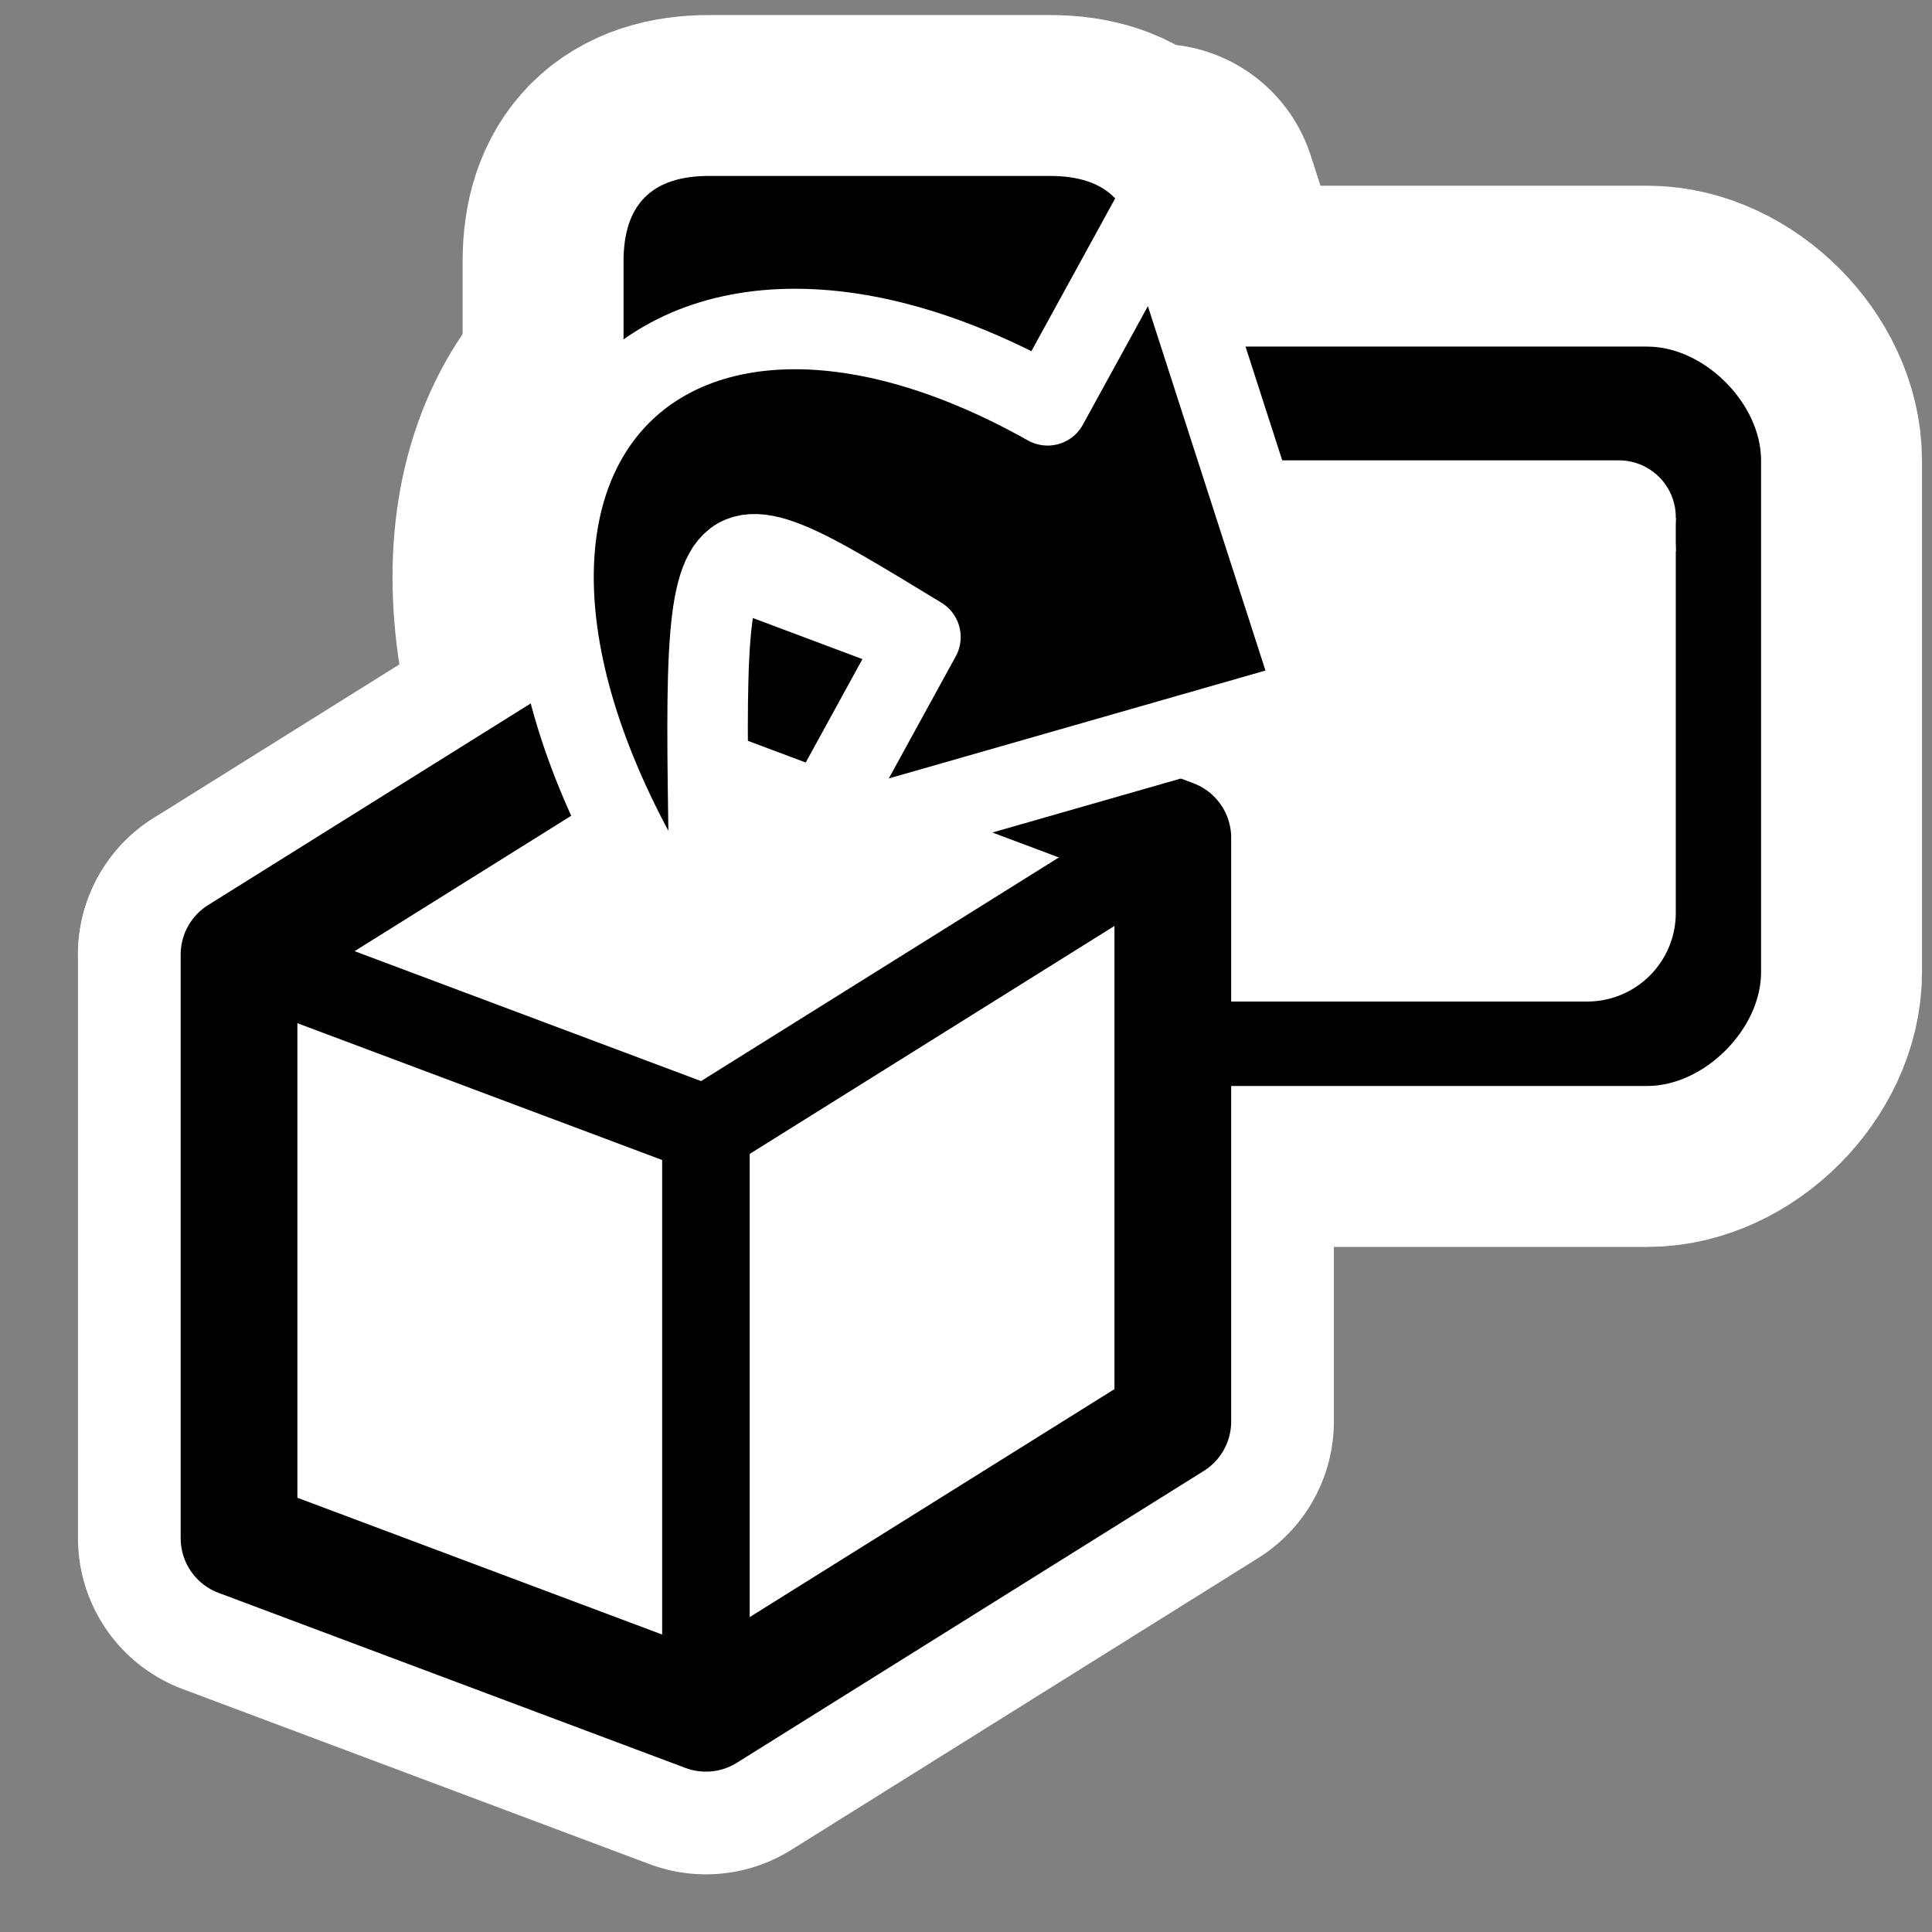 <?xml version="1.0" encoding="UTF-8" standalone="no"?>
<!-- Created with Inkscape (http://www.inkscape.org/) -->

<svg
   xmlns:dc="http://purl.org/dc/elements/1.1/"
   xmlns:cc="http://creativecommons.org/ns#"
   xmlns:rdf="http://www.w3.org/1999/02/22-rdf-syntax-ns#"
   xmlns:svg="http://www.w3.org/2000/svg"
   xmlns="http://www.w3.org/2000/svg"
   xmlns:xlink="http://www.w3.org/1999/xlink"
   version="1.0"
   width="48"
   height="48"
   id="svg2">
  <rect width="100%" height="100%" fill="#808080" stroke="none"/>
  <defs
     id="defs4">
    <linearGradient
       id="linearGradient5105">
      <stop
         id="stop5107"
         style="stop-color:#000000;stop-opacity:1"
         offset="0" />
      <stop
         id="stop5109"
         style="stop-color:#000000;stop-opacity:0"
         offset="1" />
    </linearGradient>
    <radialGradient
       cx="11.25"
       cy="19.031"
       r="8.062"
       fx="11.25"
       fy="19.031"
       id="radialGradient4354"
       xlink:href="#linearGradient5105"
       gradientUnits="userSpaceOnUse"
       gradientTransform="matrix(1,0,0,0.283,0,13.646)" />
    <linearGradient
       x1="28.061"
       y1="31.431"
       x2="28.061"
       y2="36.437"
       id="linearGradient6971"
       xlink:href="#linearGradient6965"
       gradientUnits="userSpaceOnUse"
       gradientTransform="translate(103.159,-48.068)" />
    <linearGradient
       x1="33.431"
       y1="31.965"
       x2="21.748"
       y2="11.781"
       id="linearGradient2553"
       xlink:href="#linearGradient2555"
       gradientUnits="userSpaceOnUse"
       gradientTransform="translate(99.4,-45.315)" />
    <linearGradient
       x1="23.688"
       y1="11.319"
       x2="23.688"
       y2="26.357"
       id="linearGradient4272"
       xlink:href="#linearGradient4274"
       gradientUnits="userSpaceOnUse"
       gradientTransform="translate(103.159,-42.943)" />
    <radialGradient
       cx="23.202"
       cy="27.096"
       r="23.555"
       fx="23.202"
       fy="27.096"
       id="radialGradient4270"
       xlink:href="#linearGradient4264"
       gradientUnits="userSpaceOnUse"
       gradientTransform="matrix(1,0,0,0.651,98.01,-122.921)" />
    <linearGradient
       x1="12.378"
       y1="4.433"
       x2="44.096"
       y2="47.621"
       id="linearGradient4260"
       xlink:href="#linearGradient4254"
       gradientUnits="userSpaceOnUse"
       gradientTransform="translate(103.159,-42.943)" />
    <radialGradient
       cx="15.571"
       cy="2.959"
       r="20.936"
       fx="15.571"
       fy="2.959"
       id="radialGradient4250"
       xlink:href="#linearGradient4244"
       gradientUnits="userSpaceOnUse"
       gradientTransform="matrix(1.286,0.782,-0.711,1.17,100.805,-47.82)" />
    <linearGradient
       x1="12.277"
       y1="37.206"
       x2="12.222"
       y2="33.759"
       id="linearGradient4242"
       xlink:href="#linearGradient4236"
       gradientUnits="userSpaceOnUse"
       gradientTransform="translate(103.159,-42.943)" />
    <linearGradient
       x1="7.605"
       y1="28.481"
       x2="36.183"
       y2="40.944"
       id="linearGradient4234"
       xlink:href="#linearGradient4228"
       gradientUnits="userSpaceOnUse"
       gradientTransform="translate(103.159,-42.943)" />
    <linearGradient
       x1="7.062"
       y1="35.281"
       x2="24.688"
       y2="35.281"
       id="linearGradient4209"
       xlink:href="#linearGradient4184"
       gradientUnits="userSpaceOnUse"
       gradientTransform="translate(103.955,-44.269)" />
    <linearGradient
       id="linearGradient4184">
      <stop
         id="stop4186"
         style="stop-color:#838383;stop-opacity:1"
         offset="0" />
      <stop
         id="stop4188"
         style="stop-color:#bbbbbb;stop-opacity:0"
         offset="1" />
    </linearGradient>
    <linearGradient
       id="linearGradient4228">
      <stop
         id="stop4230"
         style="stop-color:#bbbbbb;stop-opacity:1"
         offset="0" />
      <stop
         id="stop4232"
         style="stop-color:#9f9f9f;stop-opacity:1"
         offset="1" />
    </linearGradient>
    <linearGradient
       id="linearGradient4236">
      <stop
         id="stop4238"
         style="stop-color:#eeeeee;stop-opacity:1"
         offset="0" />
      <stop
         id="stop4240"
         style="stop-color:#eeeeee;stop-opacity:0"
         offset="1" />
    </linearGradient>
    <linearGradient
       id="linearGradient4244">
      <stop
         id="stop4246"
         style="stop-color:#e4e4e4;stop-opacity:1"
         offset="0" />
      <stop
         id="stop4248"
         style="stop-color:#d3d3d3;stop-opacity:1"
         offset="1" />
    </linearGradient>
    <linearGradient
       id="linearGradient4254">
      <stop
         id="stop4256"
         style="stop-color:#ffffff;stop-opacity:1"
         offset="0" />
      <stop
         id="stop4258"
         style="stop-color:#ffffff;stop-opacity:0"
         offset="1" />
    </linearGradient>
    <linearGradient
       id="linearGradient4264">
      <stop
         id="stop4266"
         style="stop-color:#000000;stop-opacity:1"
         offset="0" />
      <stop
         id="stop4268"
         style="stop-color:#000000;stop-opacity:0"
         offset="1" />
    </linearGradient>
    <linearGradient
       id="linearGradient4274">
      <stop
         id="stop4276"
         style="stop-color:#ffffff;stop-opacity:0.255"
         offset="0" />
      <stop
         id="stop4278"
         style="stop-color:#ffffff;stop-opacity:1"
         offset="1" />
    </linearGradient>
    <linearGradient
       id="linearGradient2555">
      <stop
         id="stop2557"
         style="stop-color:#ffffff;stop-opacity:1"
         offset="0" />
      <stop
         id="stop2561"
         style="stop-color:#e6e6e6;stop-opacity:1"
         offset="0.5" />
      <stop
         id="stop2563"
         style="stop-color:#ffffff;stop-opacity:1"
         offset="0.75" />
      <stop
         id="stop2565"
         style="stop-color:#e1e1e1;stop-opacity:1"
         offset="0.842" />
      <stop
         id="stop2559"
         style="stop-color:#ffffff;stop-opacity:1"
         offset="1" />
    </linearGradient>
    <radialGradient
       cx="24.837"
       cy="36.421"
       r="15.645"
       fx="24.837"
       fy="36.421"
       id="radialGradient8668"
       xlink:href="#linearGradient8662"
       gradientUnits="userSpaceOnUse"
       gradientTransform="matrix(1,0,0,0.537,91.276,80.153)" />
    <linearGradient
       id="linearGradient8662">
      <stop
         id="stop8664"
         style="stop-color:#000000;stop-opacity:1"
         offset="0" />
      <stop
         id="stop8666"
         style="stop-color:#000000;stop-opacity:0"
         offset="1" />
    </linearGradient>
    <linearGradient
       x1="33.06"
       y1="27.394"
       x2="12.624"
       y2="12.584"
       id="linearGradient1764"
       xlink:href="#linearGradient2187"
       gradientUnits="userSpaceOnUse"
       gradientTransform="matrix(0.914,0,0,0.914,-3.869,-2.707)" />
    <linearGradient
       id="linearGradient2187">
      <stop
         id="stop2189"
         style="stop-color:#ffffff;stop-opacity:1"
         offset="0" />
      <stop
         id="stop2191"
         style="stop-color:#ffffff;stop-opacity:0"
         offset="1" />
    </linearGradient>
    <radialGradient
       cx="23.447"
       cy="6.458"
       r="19.062"
       fx="23.447"
       fy="6.458"
       id="radialGradient4997"
       xlink:href="#linearGradient4991"
       gradientUnits="userSpaceOnUse"
       gradientTransform="matrix(-1.314,-0.01,-0.01,1.336,46.221,-4.91)" />
    <linearGradient
       id="linearGradient4991">
      <stop
         id="stop4993"
         style="stop-color:#ffffff;stop-opacity:1"
         offset="0" />
      <stop
         id="stop4995"
         style="stop-color:#ffffff;stop-opacity:0"
         offset="1" />
    </linearGradient>
    <linearGradient
       id="linearGradient6965">
      <stop
         id="stop6967"
         style="stop-color:#dddddd;stop-opacity:1"
         offset="0" />
      <stop
         id="stop6969"
         style="stop-color:#fdfdfd;stop-opacity:1"
         offset="1" />
    </linearGradient>
  </defs>
  <g
     id="layer1">
    <g
       id="g3075"
       style="stroke:#ffffff;stroke-width:8;stroke-miterlimit:4;stroke-opacity:1;stroke-dasharray:none">
      <g
         transform="matrix(0.725,0,0,0.725,42.551,-10.359)"
         id="g3077"
         style="stroke:#ffffff;stroke-width:11.038;stroke-miterlimit:4;stroke-opacity:1;stroke-dasharray:none">
        <path
           d="m -34.5,37 -16,10 v 20 l 16,6 16,-10 V 43 l -16,-6 z"
           id="path3079"
           style="fill:#ffffff;fill-rule:evenodd;stroke:#ffffff;stroke-width:11.038;stroke-linecap:round;stroke-linejoin:round;stroke-miterlimit:4;stroke-opacity:1;stroke-dasharray:none" />
        <path
           d="m -18.5,43 -16,10"
           id="path3081"
           style="fill:none;stroke:#ffffff;stroke-width:11.038;stroke-linecap:round;stroke-linejoin:round;stroke-miterlimit:4;stroke-opacity:1;stroke-dasharray:none" />
        <path
           d="m -50.5,47 16,6"
           id="path3083"
           style="fill:none;stroke:#ffffff;stroke-width:11.038;stroke-linecap:round;stroke-linejoin:round;stroke-miterlimit:4;stroke-opacity:1;stroke-dasharray:none" />
        <path
           d="M -34.5,72.512 V 53"
           id="path3085"
           style="fill:none;stroke:#ffffff;stroke-width:11.038;stroke-linecap:round;stroke-linejoin:round;stroke-miterlimit:4;stroke-opacity:1;stroke-dasharray:none" />
      </g>
      <path
         d="M 17.659,24.186 C 9.1,12.343 15.831,4.337 26.027,10.07 l 2.731,-4.979 3.951,12.245 -12.657,3.626 2.816,-5.135 c -5.906,-3.58 -5.346,-3.461 -5.21,8.359 z"
         id="path3111"
         style="color:#000000;fill:#000000;fill-opacity:1;fill-rule:nonzero;stroke:#ffffff;stroke-width:8;stroke-linecap:round;stroke-linejoin:round;stroke-miterlimit:4;stroke-opacity:1;stroke-dasharray:none;stroke-dashoffset:0;marker:none;visibility:visible;display:block;overflow:visible" />
    </g>
    <g
       id="g3055">
      <g
         transform="matrix(0.85,0,0,0.85,3.587,3.627)"
         id="g3050"
         style="stroke:#ffffff;stroke-width:9.412;stroke-miterlimit:4;stroke-opacity:1;stroke-dasharray:none">
        <g
           transform="matrix(0.725,0,0,0.725,-5.896,-14.856)"
           id="g3052"
           style="stroke:#ffffff;stroke-width:12.975;stroke-miterlimit:4;stroke-opacity:1;stroke-dasharray:none">
          <path
             d="m 30.89,21.7 c -2.293,0 -3.44,1.147 -3.44,3.44 v 28.663 c 0,2.293 2.293,4.586 4.586,4.586 h 36.689 c 2.293,0 4.586,-2.293 4.586,-4.586 V 33.166 c 0,-2.293 -2.293,-4.586 -4.586,-4.586 H 48.088 v -3.44 c 0,-2.293 -1.147,-3.44 -3.44,-3.44 H 30.89 z"
             id="path3054"
             style="stroke:#ffffff;stroke-width:12.975;stroke-miterlimit:4;stroke-opacity:1;stroke-dasharray:none" />
          <path
             d="m 33.184,30.873 h 9.172 v 4.586 h 25.224"
             id="path3056"
             style="fill:none;stroke:#ffffff;stroke-width:12.975;stroke-linecap:round;stroke-linejoin:round;stroke-miterlimit:4;stroke-opacity:1;stroke-dasharray:none" />
          <rect
             width="12.903"
             height="17.668"
             x="30.891"
             y="30.953"
             id="rect3058"
             style="fill:#ffffff;stroke:#ffffff;stroke-width:12.975;stroke-miterlimit:4;stroke-opacity:1;stroke-dasharray:none" />
          <rect
             width="38.982"
             height="21.783"
             ry="3.574"
             x="30.891"
             y="33.202"
             id="rect3060"
             style="fill:#ffffff;stroke:#ffffff;stroke-width:12.975;stroke-miterlimit:4;stroke-opacity:1;stroke-dasharray:none" />
          <rect
             width="0.594"
             height="1.366"
             rx="0"
             ry="0.297"
             x="69.278"
             y="35.48"
             id="rect3062"
             style="fill:#ffffff;stroke:#ffffff;stroke-width:12.975;stroke-miterlimit:4;stroke-opacity:1;stroke-dasharray:none" />
        </g>
      </g>
      <g
         transform="matrix(0.85,0,0,0.85,-34.447,10.745)"
         id="layer1-4">
        <g
           transform="matrix(0.725,0,0,0.725,38.85,-23.231)"
           id="g3871">
          <path
             d="m 30.89,21.7 c -2.293,0 -3.44,1.147 -3.44,3.44 v 28.663 c 0,2.293 2.293,4.586 4.586,4.586 h 36.689 c 2.293,0 4.586,-2.293 4.586,-4.586 V 33.166 c 0,-2.293 -2.293,-4.586 -4.586,-4.586 H 48.088 v -3.44 c 0,-2.293 -1.147,-3.44 -3.44,-3.44 H 30.89 z"
             id="path1365"
             style="stroke:none" />
          <path
             d="m 33.184,30.873 h 9.172 v 4.586 h 25.224"
             id="path1306"
             style="fill:none;stroke:#ffffff;stroke-width:4.586;stroke-linecap:round;stroke-linejoin:round" />
          <rect
             width="12.903"
             height="17.668"
             x="30.891"
             y="30.953"
             id="rect2985"
             style="fill:#ffffff" />
          <rect
             width="38.982"
             height="21.783"
             ry="3.574"
             x="30.891"
             y="33.202"
             id="rect2987"
             style="fill:#ffffff" />
          <rect
             width="0.594"
             height="1.366"
             rx="0"
             ry="0.297"
             x="69.278"
             y="35.48"
             id="rect2989"
             style="fill:#ffffff" />
        </g>
      </g>
      <g
         transform="matrix(0.725,0,0,0.725,42.551,-10.359)"
         id="g3934">
        <path
           d="m -34.5,37 -16,10 v 20 l 16,6 16,-10 V 43 l -16,-6 z"
           id="path1882"
           style="fill:#ffffff;fill-rule:evenodd;stroke:#000000;stroke-width:4;stroke-linecap:round;stroke-linejoin:round" />
        <path
           d="m -18.5,43 -16,10"
           id="path2770"
           style="fill:none;stroke:#000000;stroke-width:3;stroke-linecap:round;stroke-linejoin:round" />
        <path
           d="m -50.5,47 16,6"
           id="path3658"
           style="fill:none;stroke:#000000;stroke-width:3;stroke-linecap:round;stroke-linejoin:round" />
        <path
           d="M -34.5,72.512 V 53"
           id="path3660"
           style="fill:none;stroke:#000000;stroke-width:3;stroke-linecap:round;stroke-linejoin:round" />
      </g>
      <path
         d="M 17.659,24.186 C 9.1,12.343 15.831,4.337 26.027,10.07 l 2.731,-4.979 3.951,12.245 -12.657,3.626 2.816,-5.135 c -5.906,-3.58 -5.346,-3.461 -5.21,8.359 z"
         id="path1432"
         style="color:#000000;fill:#000000;fill-opacity:1;fill-rule:nonzero;stroke:#ffffff;stroke-width:2;stroke-linecap:round;stroke-linejoin:round;stroke-miterlimit:4;stroke-opacity:1;stroke-dasharray:none;stroke-dashoffset:0;marker:none;visibility:visible;display:block;overflow:visible" />
    </g>
  </g>
</svg>
